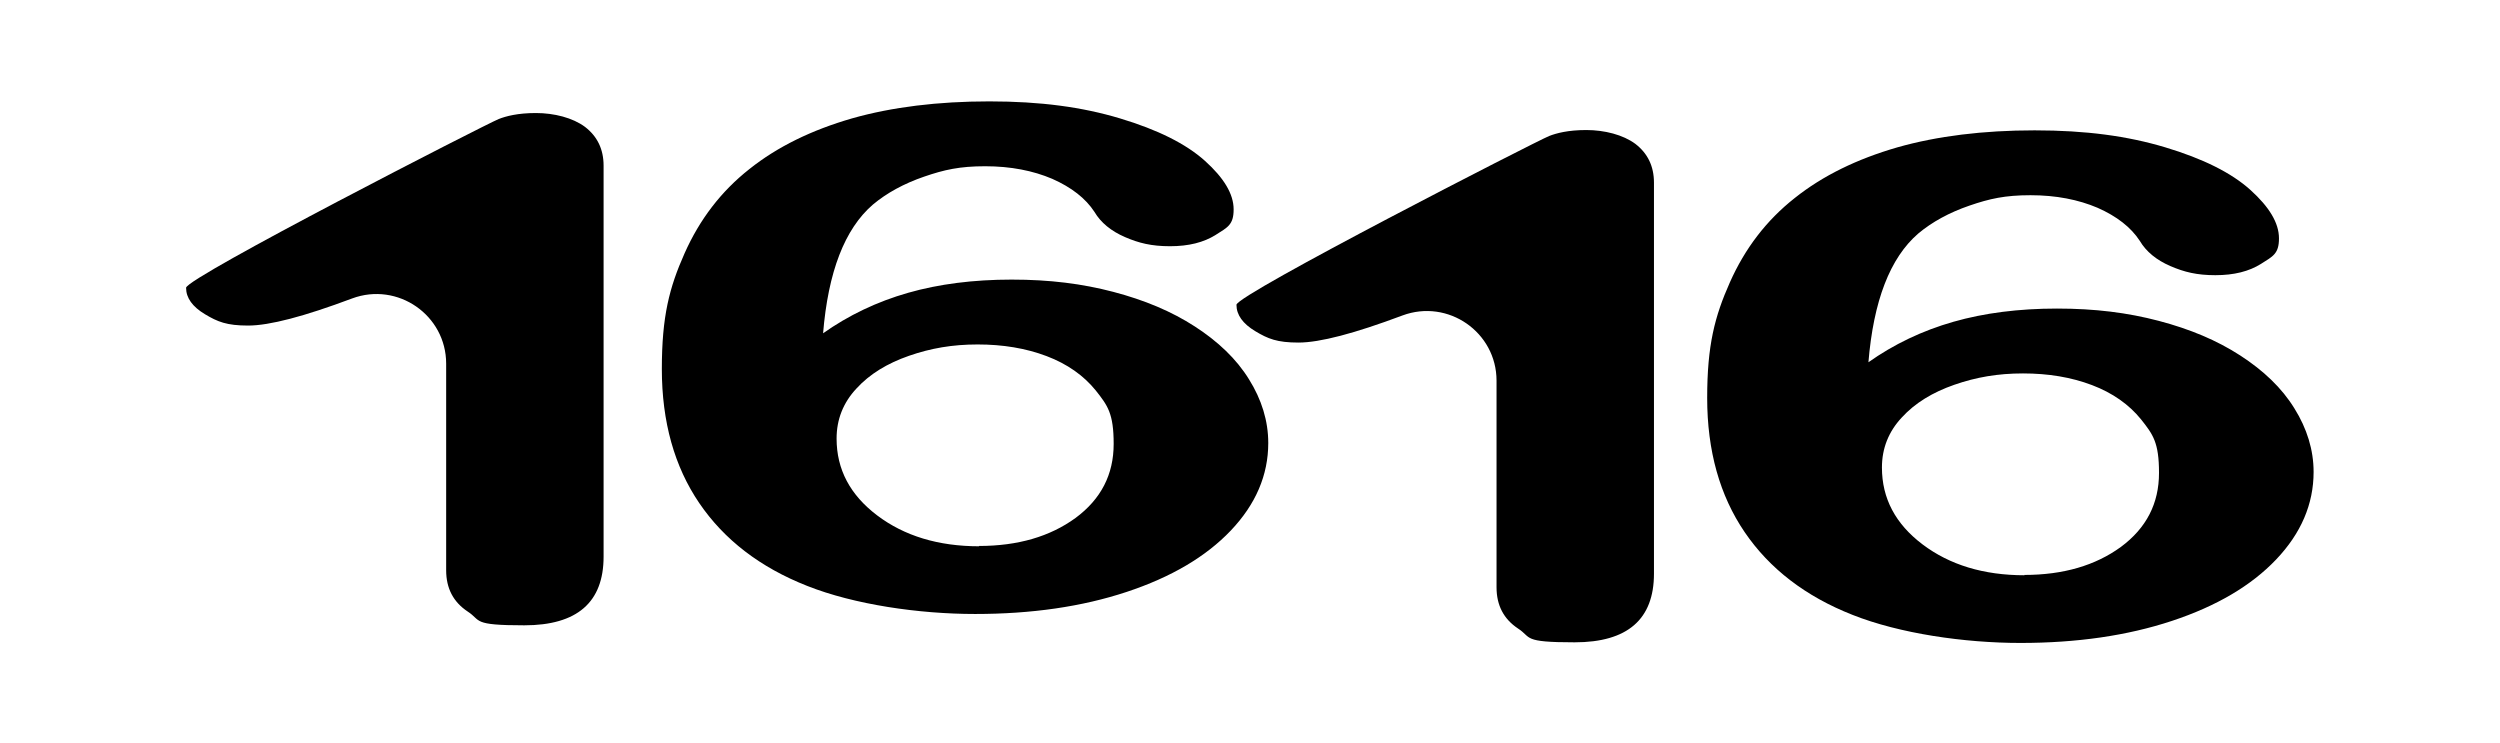 <?xml version="1.0" encoding="UTF-8"?><svg id="a" xmlns="http://www.w3.org/2000/svg" viewBox="0 0 794 236"><path d="M141.7,181v-65.5c0-15.4-15.4-26.1-29.9-20.7-15.2,5.7-26.2,8.6-33,8.6s-9.7-1.2-13.7-3.6c-4-2.4-6-5.2-6-8.4s95.3-52,99.3-53.6c2.3-.9,6-1.9,11.8-1.9s11.7,1.5,15.6,4.4c3.9,3,5.9,7.1,5.9,12.3v124.2c0,14.5-8.4,21.8-25.2,21.8s-13.5-1.5-18-4.4c-4.5-3-6.8-7.3-6.8-13.1h0Z"/><path d="M475.3,186.4v-65.5c0-15.4-15.4-26.1-29.9-20.7-15.2,5.7-26.2,8.6-33,8.6s-9.7-1.2-13.7-3.6c-4-2.4-6-5.2-6-8.4s95.3-52,99.3-53.6c2.3-.9,6-1.9,11.8-1.9s11.7,1.5,15.6,4.4c3.9,3,5.9,7.1,5.9,12.3v124.2c0,14.5-8.4,21.8-25.2,21.8s-13.5-1.5-18-4.4c-4.5-3-6.8-7.3-6.8-13.1h0Z"/><path d="M261.2,106c8.3-5.9,17.4-10.2,27.2-13,9.8-2.8,20.8-4.2,32.9-4.2s22.4,1.3,32.3,3.9c9.9,2.6,18.5,6.2,25.9,11s13.2,10.3,17.2,16.8c4,6.4,6.1,13.2,6.1,20.2,0,10.2-4,19.5-11.9,27.8-7.9,8.3-18.9,14.8-33.1,19.5-14.2,4.7-30.2,7-48.1,7s-38.4-3-53.3-8.9c-15-5.9-26.4-14.7-34.3-26.3-7.9-11.6-11.9-25.8-11.9-42.6s2.4-25.9,7.2-36.7,11.6-19.7,20.6-26.8c8.9-7.1,19.8-12.4,32.6-16.1,12.7-3.6,27.3-5.4,43.6-5.4s29.5,1.8,41.5,5.4c12,3.6,21,8.1,27,13.5s9.1,10.5,9.1,15.4-1.9,5.7-5.7,8.1-8.6,3.6-14.5,3.6-9.9-1-14.3-2.9-7.7-4.6-9.7-8c-2.8-4.3-7.3-7.8-13.4-10.5-6.1-2.6-13.2-4-21.3-4s-13,1.1-19.4,3.3c-6.4,2.2-11.9,5.2-16.3,8.9-8.9,7.7-14.2,21.3-15.8,41h0ZM310.9,173.4c12.4,0,22.6-3,30.7-8.9,8.1-6,12.1-13.8,12.1-23.5s-1.9-12.2-5.7-17c-3.8-4.7-9-8.4-15.6-10.9-6.6-2.5-13.9-3.7-21.9-3.7s-14.9,1.2-21.8,3.6-12.5,5.8-16.7,10.4c-4.2,4.5-6.3,9.8-6.3,15.9,0,9.8,4.3,17.9,12.9,24.4,8.6,6.5,19.4,9.8,32.4,9.8h0Z"/><path d="M593.2,115.2c8.3-5.9,17.4-10.2,27.2-13,9.8-2.8,20.8-4.2,32.9-4.2s22.4,1.3,32.3,3.9c9.9,2.6,18.5,6.2,25.9,11s13.2,10.3,17.2,16.8c4,6.4,6.1,13.2,6.1,20.2,0,10.2-4,19.5-11.9,27.8-7.9,8.3-18.9,14.8-33.1,19.5-14.2,4.7-30.2,7-48.1,7s-38.4-3-53.3-8.9c-15-5.9-26.4-14.7-34.3-26.3-7.9-11.6-11.9-25.8-11.9-42.6s2.4-25.9,7.2-36.7c4.8-10.8,11.6-19.7,20.6-26.8,8.9-7.1,19.8-12.4,32.6-16.1,12.7-3.6,27.3-5.4,43.6-5.4s29.5,1.8,41.5,5.4,21,8.1,27,13.5,9.1,10.5,9.1,15.4-1.9,5.7-5.7,8.1-8.6,3.6-14.5,3.6-9.9-1-14.3-2.9c-4.4-1.9-7.7-4.6-9.7-8-2.8-4.3-7.3-7.8-13.4-10.5-6.1-2.6-13.2-4-21.3-4s-13,1.1-19.4,3.3c-6.4,2.2-11.9,5.2-16.3,8.9-8.9,7.7-14.2,21.3-15.8,41h0ZM642.9,182.6c12.4,0,22.6-3,30.7-8.9,8.1-6,12.1-13.8,12.1-23.5s-1.9-12.2-5.7-17c-3.8-4.7-9-8.4-15.6-10.9-6.6-2.5-13.9-3.7-21.9-3.7s-14.9,1.2-21.8,3.6-12.5,5.8-16.7,10.4c-4.2,4.5-6.3,9.8-6.3,15.9,0,9.8,4.3,17.9,12.9,24.4,8.6,6.5,19.4,9.8,32.4,9.8h0Z"/></svg>
